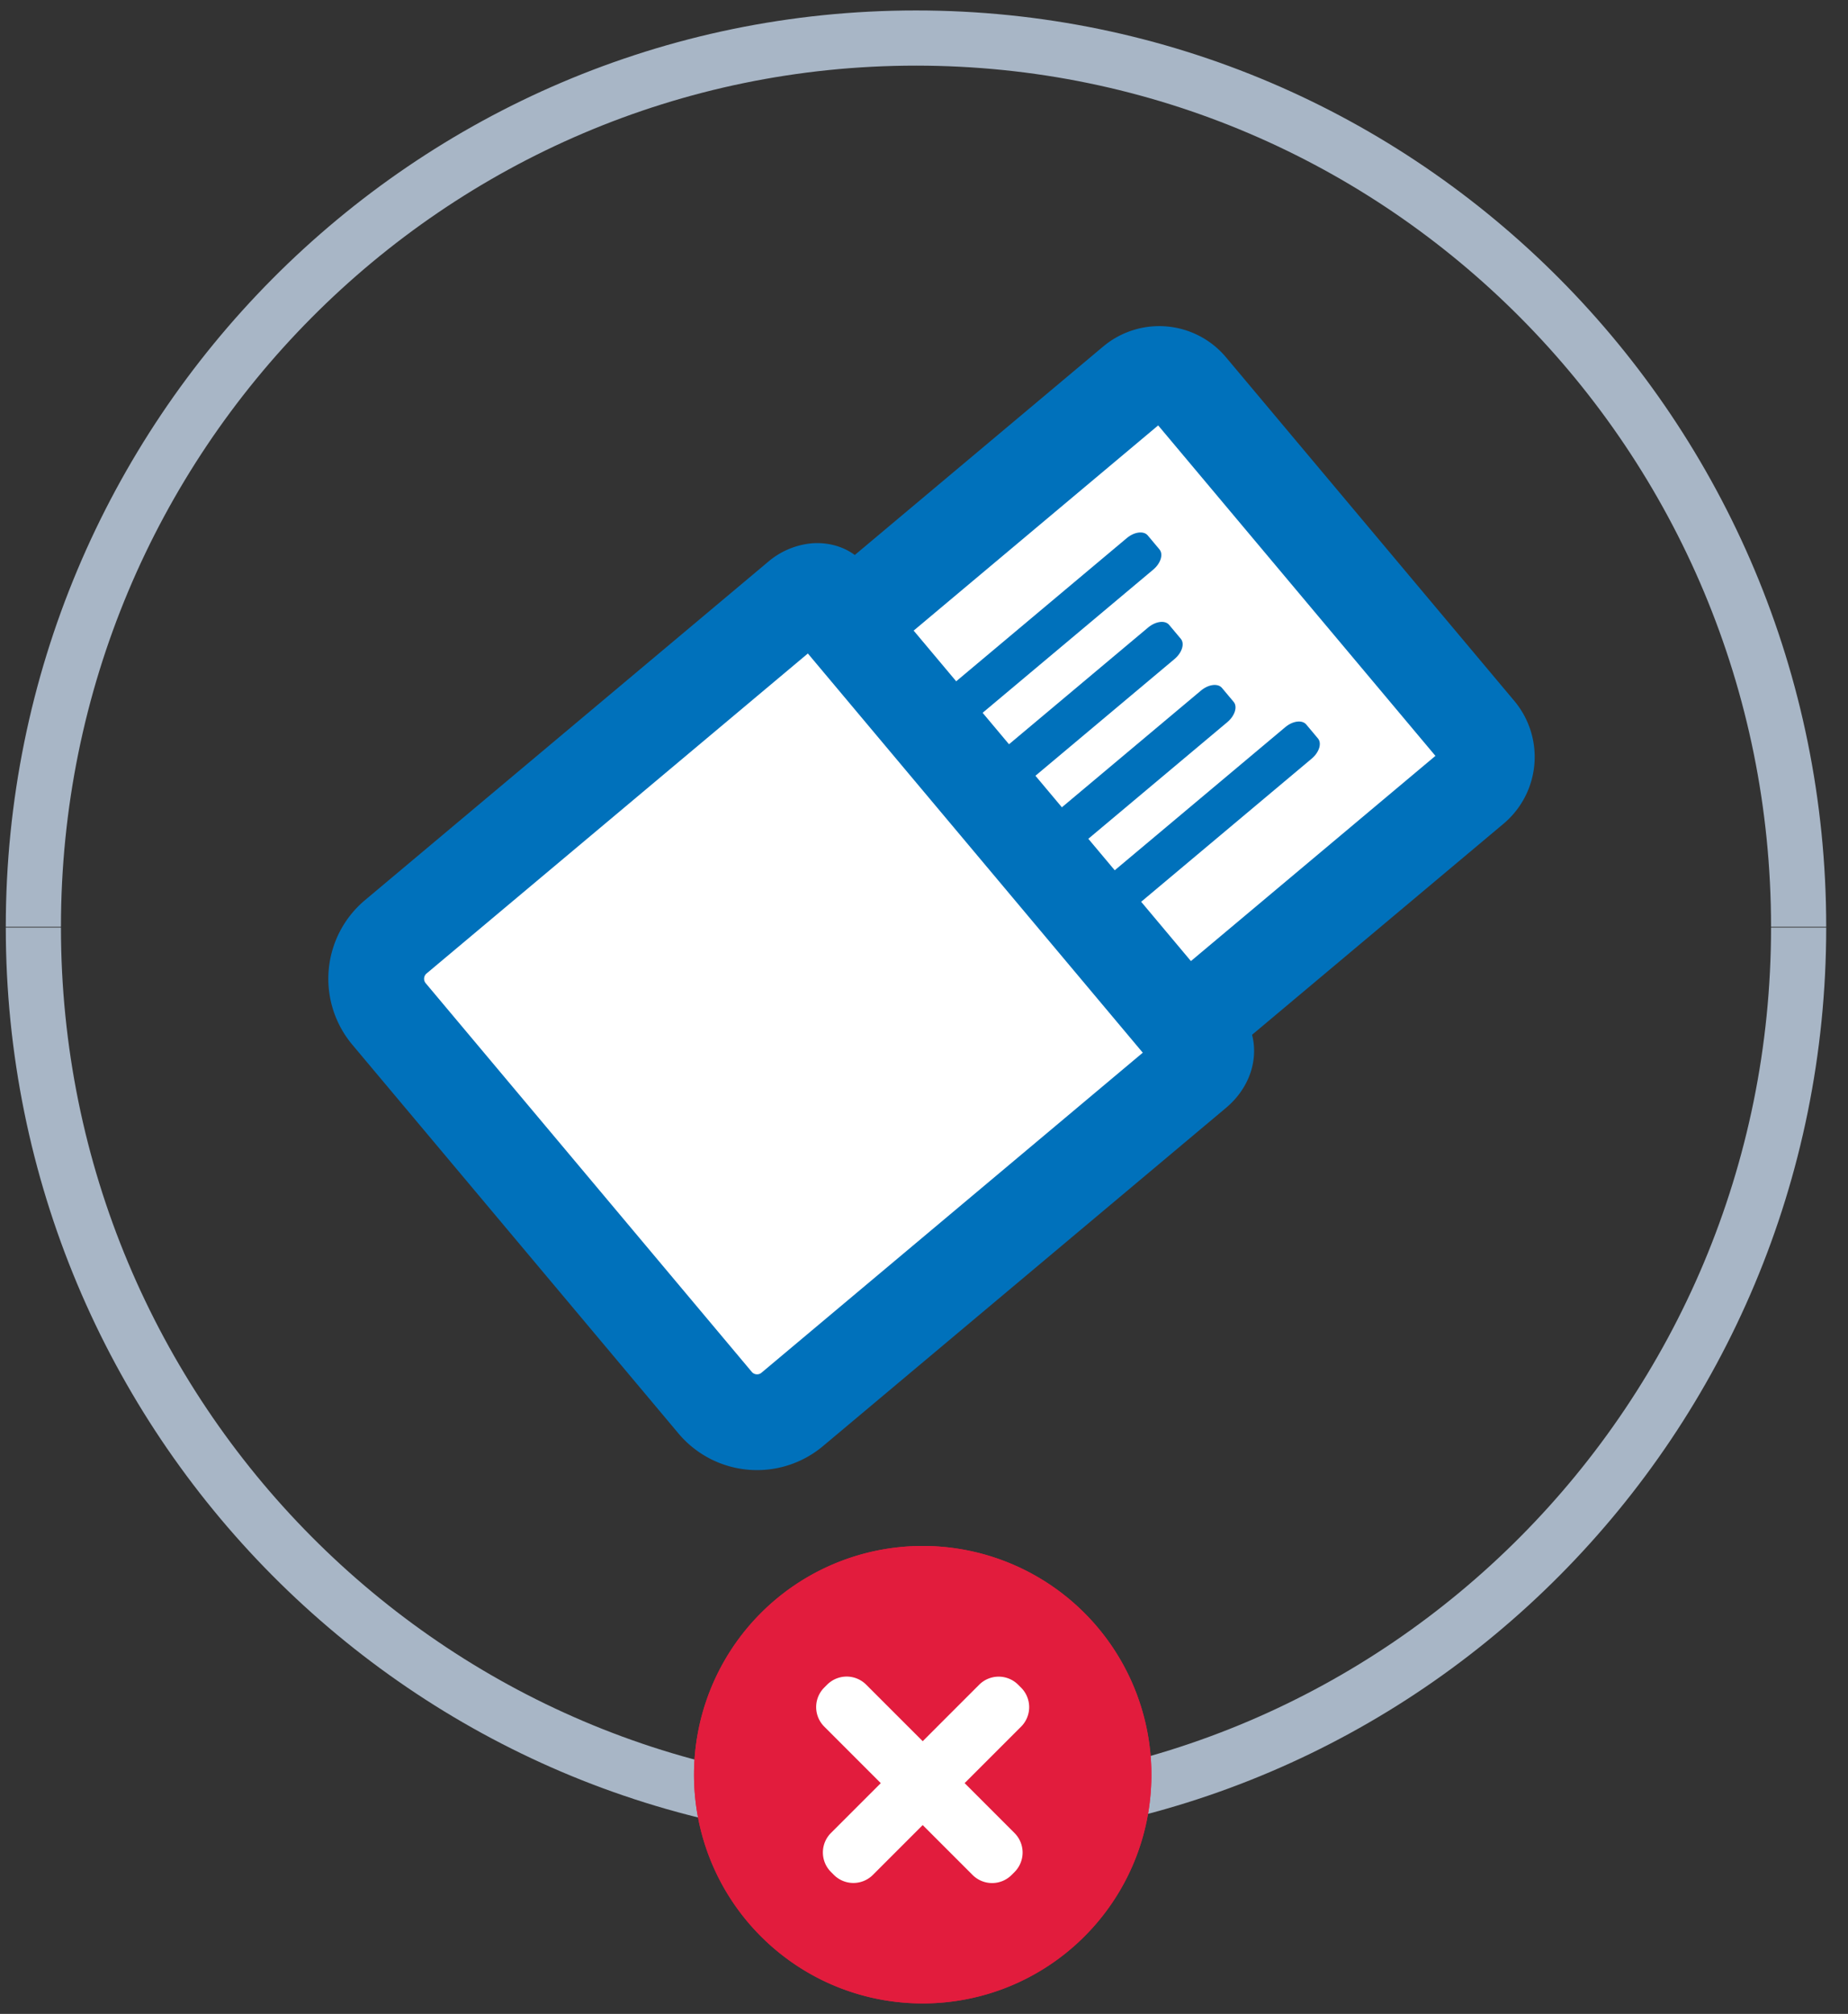 <svg xmlns="http://www.w3.org/2000/svg" width="67" height="73" fill="none" viewBox="0 0 67 73"><rect x="0" y="0" width="67" height="73" fill="#333333" stroke="none"/><path stroke="#a8b6c6" stroke-width="2" d="M65.21 33.595c0-17.792-14.327-32.216-32-32.216s-32 14.423-32 32.216"/><g fill-rule="evenodd"><path fill="#fff" d="M28.722 51.089a1.984 1.984 0 0 1-2.795-.245L14.103 36.753a1.984 1.984 0 0 1 .245-2.795l14.617-12.265c.377-.316.857-.363 1.074-.105l13.59 16.196c.217.258.087.723-.29 1.039z"/><path fill="#0071bb" d="M45.378 38.749c.155-.557.163-1.385-.42-2.08l-13.59-16.196c-.583-.695-1.4-.831-1.975-.775a2.85 2.85 0 0 0-1.544.666L13.232 32.629a3.72 3.72 0 0 0-.458 5.24L24.598 51.96a3.72 3.72 0 0 0 5.24.458l14.617-12.265c.422-.354.766-.838.924-1.405zm-3.803-.711L27.606 49.76a.25.25 0 0 1-.349-.031L15.433 35.638a.25.25 0 0 1 .03-.349l13.97-11.722z"/><path fill="#fff" d="M42.963 37.283 30.679 22.644l10.434-8.755a1.423 1.423 0 0 1 2.005.175l10.454 12.458c.505.602.427 1.5-.175 2.005l-10.434 8.755z"/><g fill="#0071bb"><path d="m41.99 15.42-8.865 7.438 10.052 11.979 8.865-7.438zm-1.992-2.86a3.16 3.16 0 0 1 4.45.389l10.454 12.458a3.16 3.16 0 0 1-.389 4.45l-11.764 9.871L28.234 22.43l11.764-9.871z"/><use href="#a"/><use x="-1.916" y="-2.286" href="#a"/><path d="m47.783 26.768-.425-.507c-.147-.175-.488-.132-.76.097l-7.5 6.293.958 1.142 7.5-6.294c.273-.229.374-.557.227-.732zm-5.746-6.853-.425-.507c-.147-.175-.488-.132-.76.097l-7.5 6.294.958 1.142 7.5-6.293c.273-.229.374-.557.227-.732z"/></g></g><path stroke="#a8b6c6" stroke-width="2" d="M1.21 33.622c0 17.792 14.327 32.216 32 32.216s32-14.424 32-32.216"/><circle cx="33.453" cy="64.329" r="6.448" fill="#fff"/><g fill="#e21c3d"><path d="M41.744 64.329a8.291 8.291 0 1 1-16.582 0 8.291 8.291 0 0 1 16.582 0"/><path d="M41.744 64.329c0 4.579-3.712 8.29-8.291 8.29s-8.291-3.711-8.291-8.29a8.291 8.291 0 1 1 16.582 0"/></g><path fill="#fff" fill-rule="evenodd" d="M35.262 67.964a1 1 0 0 0 1.414 0l.106-.106a1 1 0 0 0 0-1.414l-1.809-1.809 2.047-2.047a1 1 0 0 0 0-1.414l-.106-.106a1 1 0 0 0-1.414 0l-2.047 2.047-2.05-2.05a1 1 0 0 0-1.414 0l-.106.106a1 1 0 0 0 0 1.414l2.05 2.05-1.806 1.806a1 1 0 0 0 0 1.414l.106.106a1 1 0 0 0 1.414 0l1.806-1.806z"/><defs><path id="a" d="m44.727 25.442-.425-.507c-.147-.175-.489-.131-.763.099l-6.356 5.333.958 1.142 6.356-5.333c.274-.23.377-.559.23-.734"/></defs></svg>